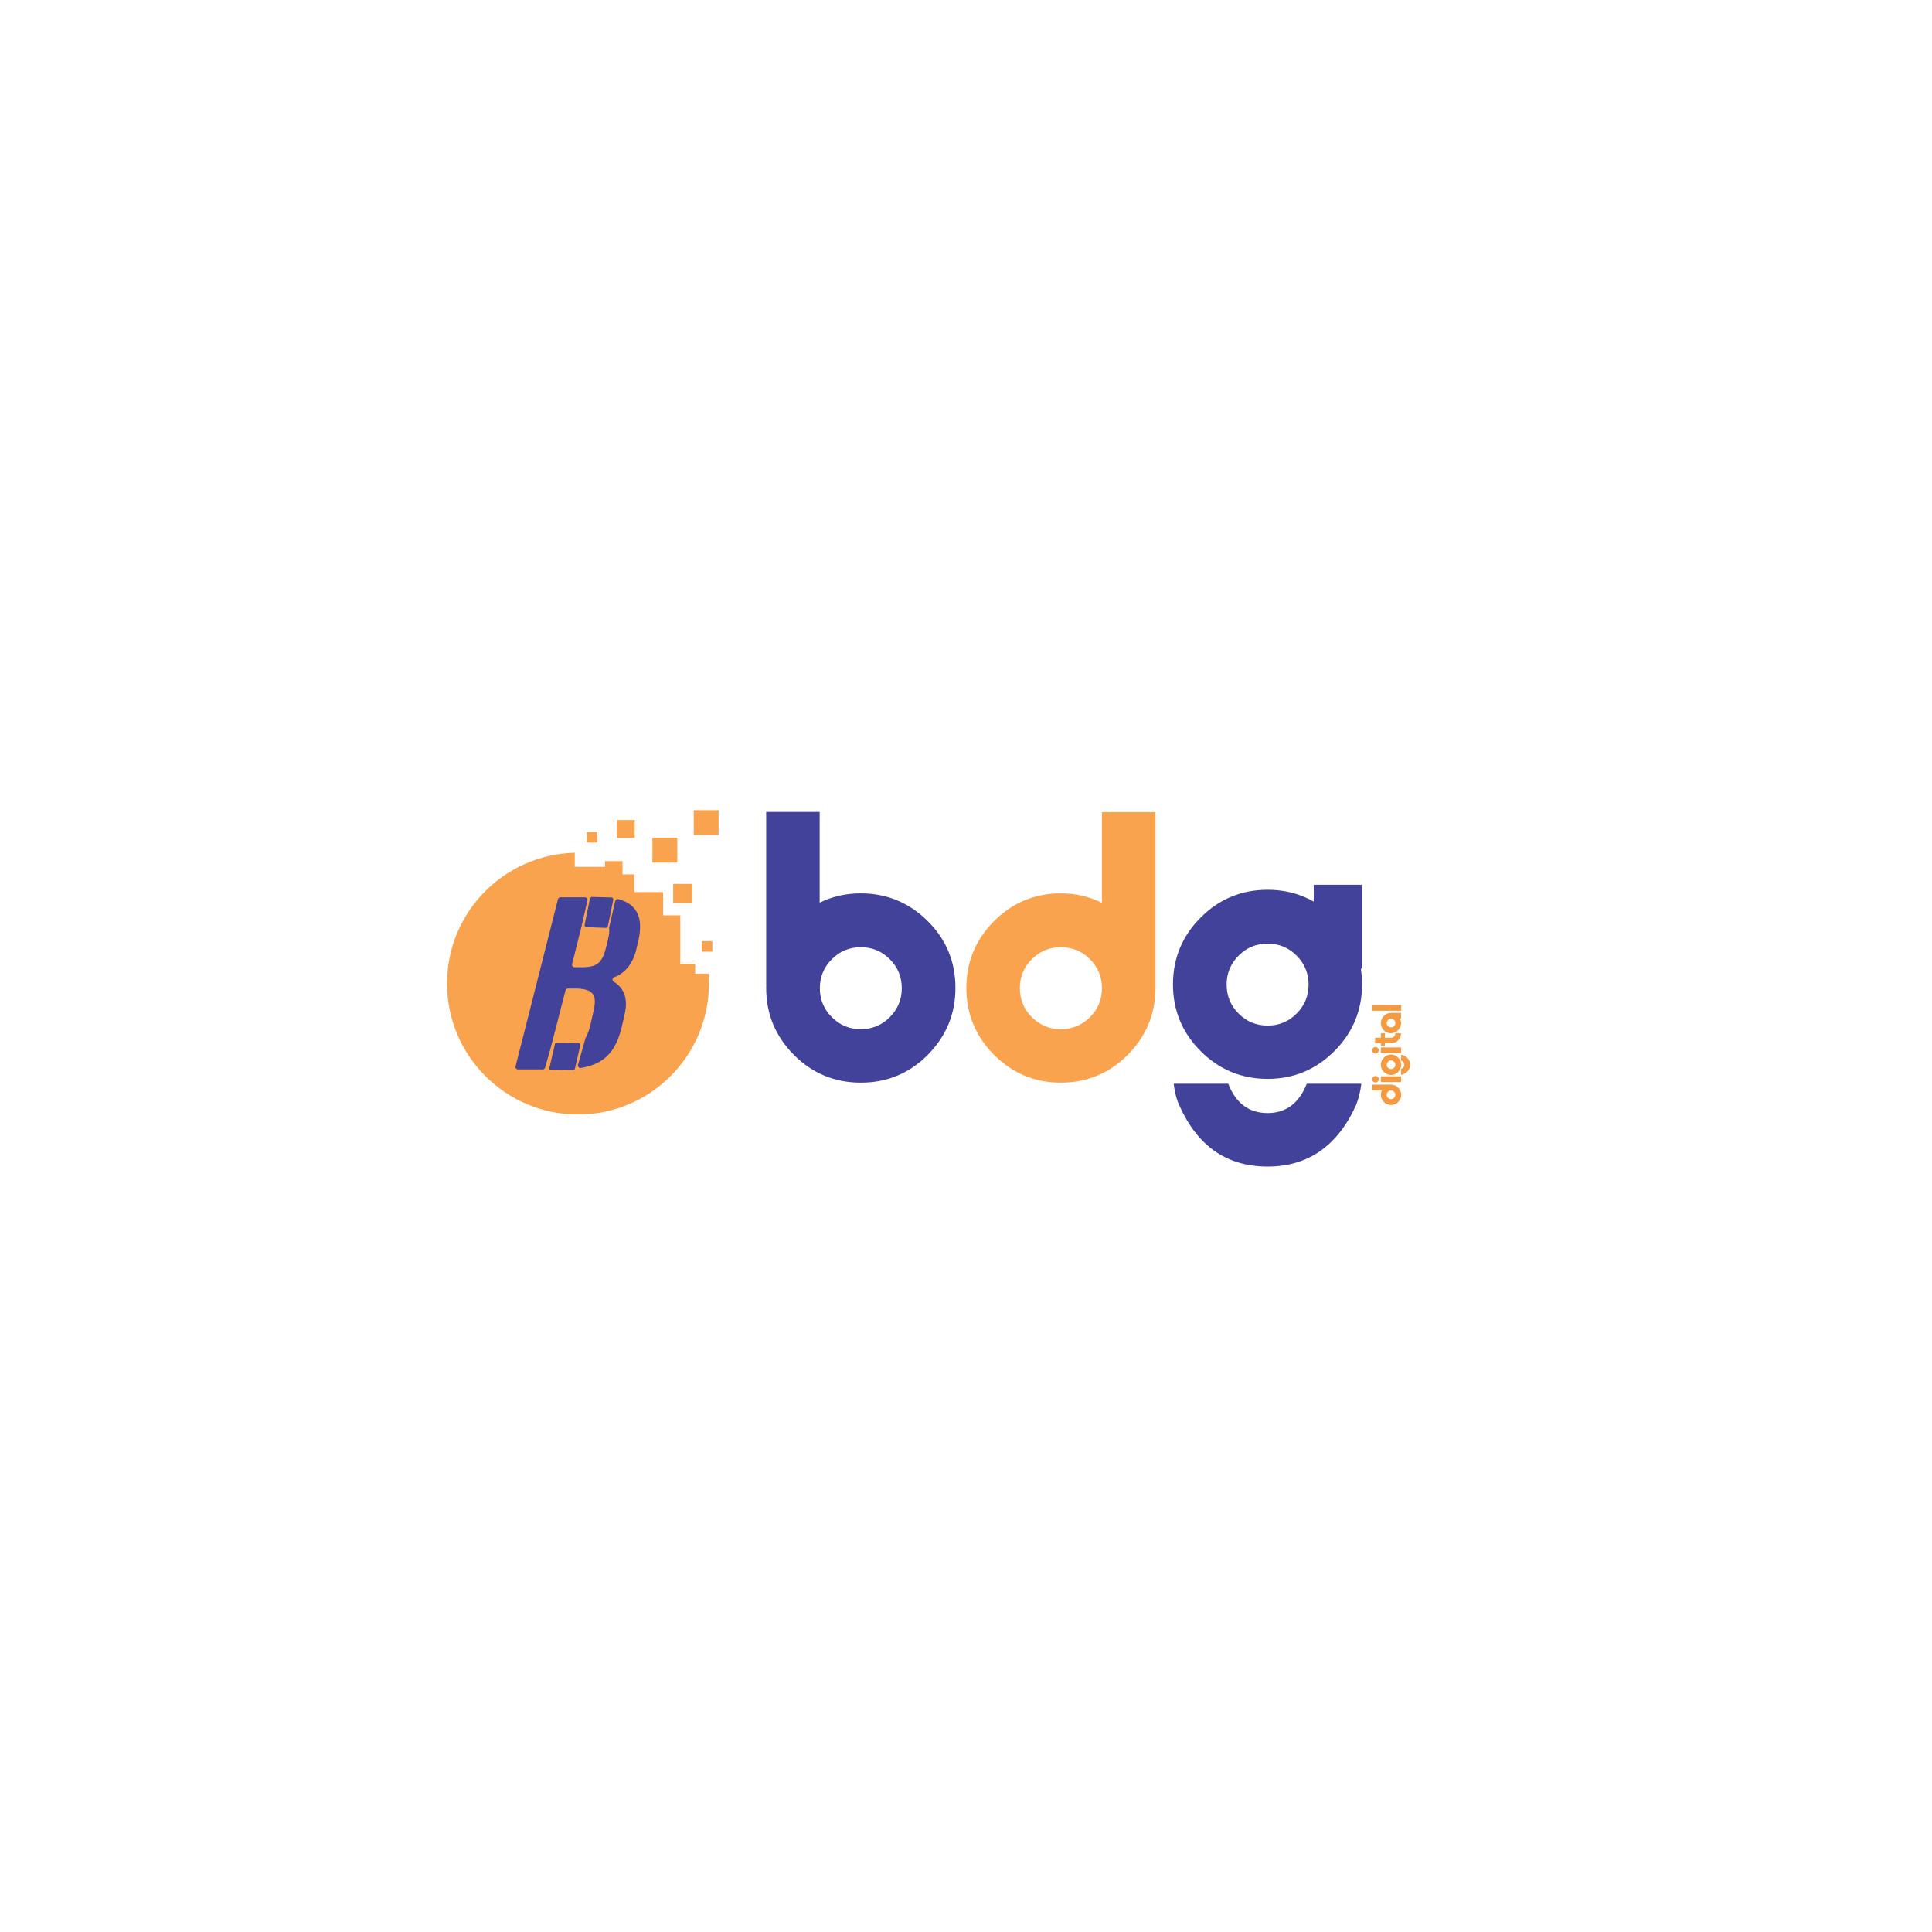 <svg width="1080" height="1080" viewBox="0 0 1080 1080" fill="none" xmlns="http://www.w3.org/2000/svg">
<path d="M396.1 544.299H388.6V538.699H380.3V511.699H370.7V498.699H354.6V488.799H348V481.399H338.2V484.599H321.3V476.699C281.7 477.699 249.9 509.999 249.9 549.799C249.9 590.199 282.7 622.999 323.1 622.999C363.5 622.999 396.3 590.199 396.3 549.799C396.3 547.999 396.3 546.099 396.1 544.299Z" fill="#F9A34E"/>
<path d="M354.8 458.4H344.8V468.4H354.8V458.4Z" fill="#F9A34E"/>
<path d="M401.7 452.9H387.8V466.8H401.7V452.9Z" fill="#F9A34E"/>
<path d="M378.6 468.301H364.7V482.201H378.6V468.301Z" fill="#F9A34E"/>
<path d="M387 494.1H376.3V504.8H387V494.1Z" fill="#F9A34E"/>
<path d="M398.2 526.1H392.3V532H398.2V526.1Z" fill="#F9A34E"/>
<path d="M333.9 465.1H328V471H333.9V465.1Z" fill="#F9A34E"/>
<path d="M330.8 501.4L341.9 501.7C342.5 501.7 342.9 502.4 342.8 503.1L339.8 517.8C339.7 518.3 339.3 518.7 338.8 518.7L327.7 518.3C327.1 518.3 326.7 517.6 326.8 516.9L329.8 502.3C330 501.7 330.4 501.4 330.8 501.4Z" fill="#42429B"/>
<path d="M311.2 583L323.4 583.1C324.1 583.1 324.5 583.7 324.4 584.3L321.4 597.3C321.3 597.8 320.9 598.1 320.4 598.1L307.5 597.9C306.8 597.9 307.1 597.2 307.2 596.6L310.2 583.7C310.2 583.3 310.7 583 311.2 583Z" fill="#42429B"/>
<path d="M481.2 499.4C495.7 499.4 508.2 504.6 518.6 514.9C529 525.2 534.1 537.7 534.1 552.3C534.1 566.8 528.9 579.3 518.6 589.7C508.2 600.1 495.8 605.2 481.2 605.2C466.6 605.2 454.1 600 443.8 589.7C433.5 579.3 428.3 566.9 428.3 552.3C428.3 551.9 428.3 551.5 428.3 551.1C428.4 551 428.4 550.8 428.4 550.7H428.3V453.9H458.2V504.6C465.3 501.1 472.9 499.4 481.2 499.4ZM481.2 575.3C487.5 575.3 492.9 573.1 497.4 568.6C501.9 564.1 504.1 558.7 504.1 552.4C504.1 546.1 501.9 540.7 497.4 536.2C492.9 531.7 487.5 529.5 481.2 529.5C474.9 529.5 469.5 531.7 465 536.2C460.5 540.7 458.3 546.1 458.3 552.4C458.3 558.7 460.5 564.1 465 568.6C469.5 573.1 474.8 575.3 481.2 575.3Z" fill="#42429B"/>
<path d="M645.9 550.7C645.9 550.8 645.9 551 645.9 551.1C645.9 551.5 645.9 551.8 645.9 552.3C645.9 566.8 640.7 579.3 630.4 589.7C620 600 607.6 605.2 593 605.2C578.5 605.2 566 600 555.7 589.7C545.4 579.3 540.2 566.9 540.2 552.3C540.2 537.7 545.4 525.2 555.7 514.9C566 504.6 578.5 499.4 593 499.4C601.3 499.4 609 501.2 616 504.7V454H645.9V550.7ZM593 575.3C599.4 575.3 604.8 573.1 609.3 568.6C613.8 564.1 616 558.7 616 552.4C616 546.1 613.8 540.7 609.3 536.2C604.8 531.7 599.4 529.5 593 529.5C586.7 529.5 581.3 531.7 576.8 536.2C572.3 540.7 570.1 546.1 570.1 552.4C570.1 558.7 572.3 564.1 576.8 568.6C581.3 573.1 586.6 575.3 593 575.3Z" fill="#F9A34E"/>
<path d="M708.6 497.4C723.1 497.4 735.6 502.6 745.9 512.9C756.2 523.2 761.4 535.7 761.4 550.3C761.4 564.8 756.2 577.3 745.9 587.6C735.6 597.9 723.1 603.1 708.6 603.1C694 603.1 681.5 597.9 671.2 587.6C660.9 577.3 655.7 564.8 655.7 550.3C655.7 535.7 660.9 523.2 671.2 512.9C681.5 502.6 693.9 497.4 708.6 497.4ZM708.6 622.2C718.9 622.2 726.2 616.7 730.5 605.8H761C760.5 610 759.5 614.1 758 617.9C747.6 640.7 731.1 652.1 708.6 652.1C685.1 652.1 668.4 640 658.3 615.7C657.2 612.5 656.5 609.2 656.1 605.8H686.6C690.8 616.7 698.2 622.2 708.6 622.2ZM708.6 573.3C714.9 573.3 720.3 571.1 724.8 566.6C729.3 562.1 731.5 556.7 731.5 550.4C731.5 544.1 729.3 538.7 724.8 534.2C720.3 529.7 714.9 527.5 708.6 527.5C702.3 527.5 696.9 529.7 692.4 534.2C687.9 538.7 685.7 544.1 685.7 550.4C685.7 556.7 687.9 562.1 692.4 566.6C696.8 571 702.2 573.3 708.6 573.3Z" fill="#42429B"/>
<path d="M777.4 606.301C777.5 606.301 777.5 606.301 777.6 606.301C779.2 606.301 780.5 606.901 781.6 608.001C782.7 609.101 783.3 610.401 783.3 612.001C783.3 613.601 782.7 614.901 781.6 616.001C780.5 617.101 779.2 617.701 777.6 617.701C776 617.701 774.7 617.101 773.6 616.001C772.5 614.901 771.9 613.601 771.9 612.001C771.9 611.101 772.1 610.301 772.5 609.501H767.1V606.301H777.4ZM780 612.001C780 611.301 779.8 610.701 779.3 610.301C778.8 609.801 778.2 609.601 777.6 609.601C776.9 609.601 776.3 609.801 775.9 610.301C775.4 610.801 775.2 611.401 775.2 612.001C775.2 612.701 775.4 613.301 775.9 613.701C776.4 614.201 777 614.401 777.6 614.401C778.3 614.401 778.9 614.201 779.3 613.701C779.7 613.201 780 612.701 780 612.001Z" fill="#F49A40"/>
<path d="M770.7 603.3C770.7 603.8 770.5 604.2 770.2 604.6C769.9 605 769.4 605.1 768.9 605.1C768.4 605.1 768 604.9 767.6 604.6C767.2 604.3 767.1 603.8 767.1 603.3C767.1 602.8 767.3 602.4 767.6 602C767.9 601.6 768.4 601.5 768.9 601.5C769.4 601.5 769.8 601.7 770.2 602C770.6 602.3 770.7 602.8 770.7 603.3ZM771.9 601.7H783.2V604.9H771.9V601.7Z" fill="#F49A40"/>
<path d="M771.9 595.2C771.9 593.6 772.5 592.3 773.6 591.2C774.7 590.1 776 589.5 777.6 589.5C779.2 589.5 780.5 590.1 781.6 591.2C782.7 592.3 783.3 593.6 783.3 595.2C783.3 596.8 782.7 598.1 781.6 599.2C780.5 600.3 779.2 600.9 777.6 600.9C776 600.9 774.7 600.3 773.6 599.2C772.5 598.1 771.9 596.8 771.9 595.2ZM780 595.2C780 594.5 779.8 593.9 779.3 593.5C778.8 593 778.2 592.8 777.6 592.8C776.9 592.8 776.3 593 775.9 593.5C775.5 594 775.2 594.6 775.2 595.2C775.2 595.9 775.4 596.5 775.9 596.9C776.4 597.4 777 597.6 777.6 597.6C778.3 597.6 778.9 597.4 779.3 596.9C779.8 596.4 780 595.9 780 595.2ZM785 595.2C785 594.1 784.4 593.3 783.2 592.9V589.6C783.7 589.7 784.1 589.8 784.5 589.9C786.9 591 788.2 592.8 788.2 595.2C788.2 597.7 786.9 599.5 784.3 600.6C784 600.7 783.6 600.8 783.2 600.8V597.5C784.4 597.1 785 596.3 785 595.2Z" fill="#F49A40"/>
<path d="M770.7 587.101C770.7 587.601 770.5 588.001 770.2 588.401C769.9 588.801 769.4 588.901 768.9 588.901C768.4 588.901 768 588.701 767.6 588.401C767.2 588.101 767.1 587.601 767.1 587.101C767.1 586.601 767.3 586.201 767.6 585.801C767.9 585.401 768.4 585.301 768.9 585.301C769.4 585.301 769.8 585.501 770.2 585.801C770.6 586.101 770.7 586.601 770.7 587.101ZM771.9 585.501H783.2V588.701H771.9V585.501Z" fill="#F49A40"/>
<path d="M768.7 580.102H771.9V577.602H774.2V580.102H777.5C777.5 580.102 777.5 580.102 777.6 580.102C778.3 580.102 778.9 579.902 779.3 579.402C779.8 578.902 780 578.302 780 577.602H783.2C783.2 579.202 782.6 580.502 781.5 581.602C780.4 582.702 779.1 583.202 777.5 583.202H777.4H774.2V584.502H771.9V583.202H768.7V580.102Z" fill="#F49A40"/>
<path d="M771.9 571.901C771.9 570.301 772.5 569.001 773.6 567.901C774.7 566.801 776 566.201 777.6 566.201H777.7H783.2V569.401H782.6C783 570.201 783.2 571.001 783.2 571.901C783.2 573.501 782.6 574.801 781.5 575.901C780.4 577.001 779.1 577.601 777.5 577.601C775.9 577.601 774.6 577.001 773.5 575.901C772.5 574.801 771.9 573.501 771.9 571.901ZM780 571.901C780 571.201 779.8 570.601 779.3 570.201C778.8 569.701 778.2 569.501 777.6 569.501C776.9 569.501 776.3 569.701 775.9 570.201C775.5 570.701 775.2 571.301 775.2 571.901C775.2 572.601 775.4 573.201 775.9 573.601C776.4 574.101 777 574.301 777.6 574.301C778.3 574.301 778.9 574.101 779.3 573.601C779.8 573.201 780 572.601 780 571.901Z" fill="#F49A40"/>
<path d="M783.3 565.001H767.1V561.801H783.3V565.001Z" fill="#F49A40"/>
<path d="M761.3 494.6H734.4V541.5H761.3V494.6Z" fill="#42429B"/>
<path d="M343.9 503.8L340.5 518.5C340.5 518.7 340.5 518.8 340.5 519C340.7 520.5 340.5 522.4 340 524.6L339.1 528.4C336.8 538.2 334.1 540.7 325.1 540.7H321.2C320.3 540.7 319.6 539.8 319.8 539L325.1 517.8L328.4 503.3C328.6 502.4 327.9 501.6 327 501.6H313.3C312.7 501.6 312.1 502 311.9 502.7L288.2 596.1C288 597 288.6 597.8 289.6 597.8H303.4C304 597.8 304.6 597.4 304.7 596.8L308 585.2L316.1 553.7C316.3 553.1 316.8 552.6 317.5 552.6H321.4C332.9 552.6 333.5 557.3 331.8 565.1L330.3 571.7C329.5 575.3 328.6 578.1 327.3 580.3C327.2 580.4 327.2 580.5 327.2 580.6L323.1 595.2C322.8 596.2 323.7 597.1 324.7 597C338.6 594.7 344.6 587 347.7 573.4L349.2 566.9C351.1 558.7 349.1 552.4 343.1 548.8C342.1 548.2 342.2 546.7 343.3 546.3C349.6 543.9 353.9 538.6 355.8 530.3L357 525.1C359.6 513.2 356.2 505.4 345.6 502.6C344.9 502.5 344.1 503 343.9 503.8Z" fill="#42429B"/>
</svg>
